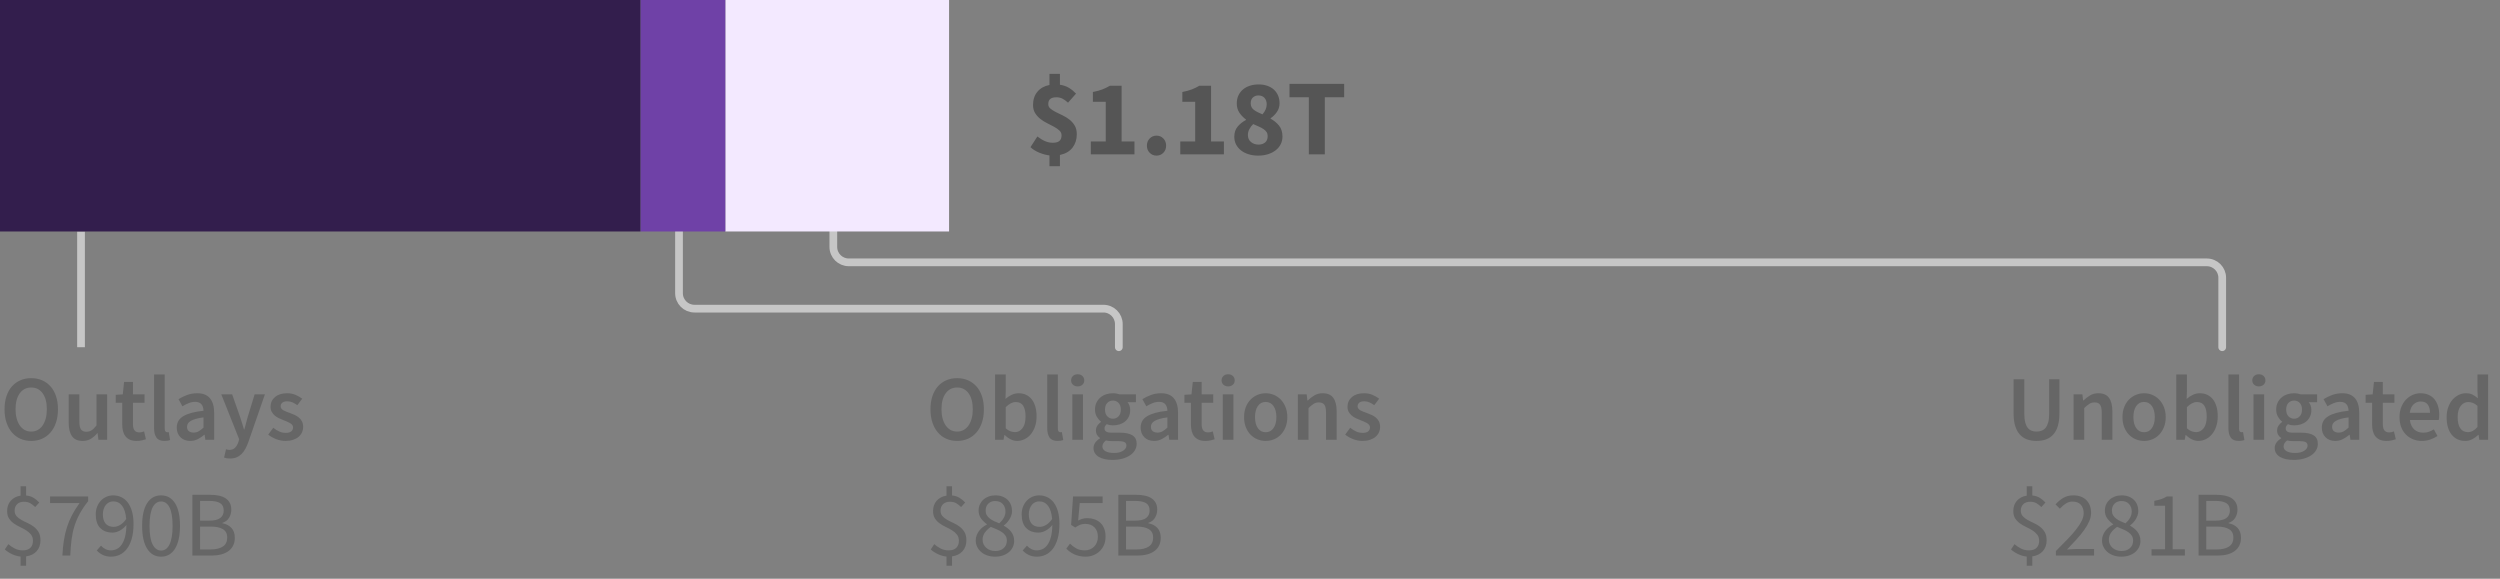 <?xml version="1.0" encoding="UTF-8"?>
<svg width="324px" height="75px" viewBox="0 0 324 75" version="1.1" xmlns="http://www.w3.org/2000/svg" xmlns:xlink="http://www.w3.org/1999/xlink">
    <rect x="0" y="0" width="324" height="75" fill="#808080" stroke="none"/>
    <title>05. phase 3 general</title>
    <g id="Viz-3-(v2)" stroke="none" stroke-width="1" fill="none" fill-rule="evenodd">
        <g id="Viz-3---SVG-Export-Mobile-Outline" transform="translate(-37, -1144)">
            <g id="Group-3" transform="translate(15, 128)">
                <g id="05.-phase-3-general" transform="translate(22, 1016)">
                    <path d="M4.044,57.144 C4.556,57.144 5.024,57.05 5.448,56.862 C5.872,56.674 6.238,56.402 6.546,56.046 C6.854,55.69 7.092,55.26 7.26,54.756 C7.428,54.252 7.512,53.68 7.512,53.04 C7.512,52.408 7.428,51.842 7.26,51.342 C7.092,50.842 6.854,50.42 6.546,50.076 C6.238,49.732 5.872,49.468 5.448,49.284 C5.024,49.1 4.556,49.008 4.044,49.008 C3.532,49.008 3.064,49.1 2.64,49.284 C2.216,49.468 1.852,49.732 1.548,50.076 C1.244,50.42 1.008,50.842 0.84,51.342 C0.672,51.842 0.588,52.408 0.588,53.04 C0.588,53.68 0.672,54.252 0.84,54.756 C1.008,55.26 1.244,55.69 1.548,56.046 C1.852,56.402 2.216,56.674 2.64,56.862 C3.064,57.05 3.532,57.144 4.044,57.144 Z M4.044,55.932 C3.732,55.932 3.452,55.864 3.204,55.728 C2.956,55.592 2.744,55.398 2.568,55.146 C2.392,54.894 2.256,54.59 2.16,54.234 C2.064,53.878 2.016,53.48 2.016,53.04 C2.016,52.16 2.198,51.47 2.562,50.97 C2.926,50.47 3.42,50.22 4.044,50.22 C4.668,50.22 5.162,50.47 5.526,50.97 C5.89,51.47 6.072,52.16 6.072,53.04 C6.072,53.48 6.024,53.878 5.928,54.234 C5.832,54.59 5.696,54.894 5.52,55.146 C5.344,55.398 5.132,55.592 4.884,55.728 C4.636,55.864 4.356,55.932 4.044,55.932 Z M10.716,57.144 C11.124,57.144 11.478,57.052 11.778,56.868 C12.078,56.684 12.356,56.44 12.612,56.136 L12.612,56.136 L12.648,56.136 L12.756,57 L13.884,57 L13.884,51.108 L12.504,51.108 L12.504,55.14 C12.28,55.428 12.07,55.636 11.874,55.764 C11.678,55.892 11.452,55.956 11.196,55.956 C10.876,55.956 10.644,55.856 10.5,55.656 C10.356,55.456 10.284,55.112 10.284,54.624 L10.284,54.624 L10.284,51.108 L8.904,51.108 L8.904,54.804 C8.904,55.556 9.048,56.134 9.336,56.538 C9.624,56.942 10.084,57.144 10.716,57.144 Z M17.712,57.144 C17.944,57.144 18.162,57.122 18.366,57.078 C18.57,57.034 18.752,56.984 18.912,56.928 L18.912,56.928 L18.672,55.908 C18.584,55.948 18.486,55.98 18.378,56.004 C18.27,56.028 18.164,56.04 18.06,56.04 C17.508,56.04 17.232,55.696 17.232,55.008 L17.232,55.008 L17.232,52.2 L18.732,52.2 L18.732,51.108 L17.232,51.108 L17.232,49.5 L16.08,49.5 L15.912,51.108 L15,51.168 L15,52.2 L15.84,52.2 L15.84,55.008 C15.84,55.328 15.874,55.618 15.942,55.878 C16.01,56.138 16.118,56.362 16.266,56.55 C16.414,56.738 16.606,56.884 16.842,56.988 C17.078,57.092 17.368,57.144 17.712,57.144 Z M21.312,57.144 C21.616,57.144 21.86,57.104 22.044,57.024 L22.044,57.024 L21.864,55.992 C21.808,56.008 21.766,56.016 21.738,56.016 L21.738,56.016 L21.648,56.016 C21.576,56.016 21.508,55.982 21.444,55.914 C21.38,55.846 21.348,55.728 21.348,55.56 L21.348,55.56 L21.348,48.528 L19.968,48.528 L19.968,55.488 C19.968,56 20.068,56.404 20.268,56.7 C20.468,56.996 20.816,57.144 21.312,57.144 Z M24.648,57.144 C25,57.144 25.326,57.068 25.626,56.916 C25.926,56.764 26.208,56.576 26.472,56.352 L26.472,56.352 L26.52,56.352 L26.616,57 L27.756,57 L27.756,53.508 C27.756,52.684 27.574,52.054 27.21,51.618 C26.846,51.182 26.296,50.964 25.56,50.964 C25.088,50.964 24.648,51.04 24.24,51.192 C23.832,51.344 23.464,51.524 23.136,51.732 L23.136,51.732 L23.64,52.656 C23.904,52.496 24.174,52.36 24.45,52.248 C24.726,52.136 25.008,52.08 25.296,52.08 C25.496,52.08 25.664,52.11 25.8,52.17 C25.936,52.23 26.046,52.314 26.13,52.422 C26.214,52.53 26.274,52.654 26.31,52.794 C26.346,52.934 26.368,53.08 26.376,53.232 C25.768,53.296 25.246,53.388 24.81,53.508 C24.374,53.628 24.014,53.776 23.73,53.952 C23.446,54.128 23.238,54.338 23.106,54.582 C22.974,54.826 22.908,55.104 22.908,55.416 C22.908,55.936 23.068,56.354 23.388,56.67 C23.708,56.986 24.128,57.144 24.648,57.144 Z M25.092,56.064 C24.844,56.064 24.64,56.004 24.48,55.884 C24.32,55.764 24.24,55.572 24.24,55.308 C24.24,55.164 24.276,55.028 24.348,54.9 C24.42,54.772 24.54,54.658 24.708,54.558 C24.876,54.458 25.096,54.368 25.368,54.288 C25.64,54.208 25.976,54.144 26.376,54.096 L26.376,54.096 L26.376,55.416 C26.152,55.624 25.942,55.784 25.746,55.896 C25.55,56.008 25.332,56.064 25.092,56.064 Z M29.808,59.424 C30.128,59.424 30.41,59.374 30.654,59.274 C30.898,59.174 31.114,59.03 31.302,58.842 C31.49,58.654 31.656,58.428 31.8,58.164 C31.944,57.9 32.076,57.6 32.196,57.264 L32.196,57.264 L34.332,51.108 L33,51.108 L32.112,54 C32.04,54.264 31.966,54.538 31.89,54.822 C31.814,55.106 31.74,55.384 31.668,55.656 L31.668,55.656 L31.62,55.656 C31.532,55.376 31.446,55.094 31.362,54.81 C31.278,54.526 31.192,54.256 31.104,54 L31.104,54 L30.084,51.108 L28.68,51.108 L30.996,56.928 L30.888,57.3 C30.792,57.596 30.65,57.838 30.462,58.026 C30.274,58.214 30.024,58.308 29.712,58.308 C29.64,58.308 29.566,58.298 29.49,58.278 C29.414,58.258 29.348,58.24 29.292,58.224 L29.292,58.224 L29.04,59.304 C29.152,59.344 29.268,59.374 29.388,59.394 C29.508,59.414 29.648,59.424 29.808,59.424 Z M36.996,57.144 C37.364,57.144 37.692,57.096 37.98,57 C38.268,56.904 38.508,56.774 38.7,56.61 C38.892,56.446 39.038,56.254 39.138,56.034 C39.238,55.814 39.288,55.576 39.288,55.32 C39.288,55.048 39.238,54.814 39.138,54.618 C39.038,54.422 38.906,54.256 38.742,54.12 C38.578,53.984 38.396,53.87 38.196,53.778 C37.996,53.686 37.796,53.604 37.596,53.532 C37.436,53.476 37.282,53.42 37.134,53.364 C36.986,53.308 36.856,53.248 36.744,53.184 C36.632,53.12 36.542,53.046 36.474,52.962 C36.406,52.878 36.372,52.776 36.372,52.656 C36.372,52.472 36.442,52.318 36.582,52.194 C36.722,52.07 36.94,52.008 37.236,52.008 C37.468,52.008 37.69,52.054 37.902,52.146 C38.114,52.238 38.324,52.36 38.532,52.512 L38.532,52.512 L39.168,51.672 C38.928,51.488 38.644,51.324 38.316,51.18 C37.988,51.036 37.62,50.964 37.212,50.964 C36.548,50.964 36.024,51.128 35.64,51.456 C35.256,51.784 35.064,52.208 35.064,52.728 C35.064,52.976 35.114,53.19 35.214,53.37 C35.314,53.55 35.442,53.708 35.598,53.844 C35.754,53.98 35.932,54.096 36.132,54.192 C36.332,54.288 36.528,54.372 36.72,54.444 C36.872,54.508 37.024,54.57 37.176,54.63 C37.328,54.69 37.464,54.756 37.584,54.828 C37.704,54.9 37.8,54.982 37.872,55.074 C37.944,55.166 37.98,55.272 37.98,55.392 C37.98,55.6 37.904,55.77 37.752,55.902 C37.6,56.034 37.364,56.1 37.044,56.1 C36.74,56.1 36.458,56.042 36.198,55.926 C35.938,55.81 35.676,55.648 35.412,55.44 L35.412,55.44 L34.764,56.328 C35.052,56.56 35.394,56.754 35.79,56.91 C36.186,57.066 36.588,57.144 36.996,57.144 Z M3.384,73.32 L3.384,72.108 C3.96,72.028 4.414,71.804 4.746,71.436 C5.078,71.068 5.244,70.596 5.244,70.02 C5.244,69.588 5.162,69.234 4.998,68.958 C4.834,68.682 4.628,68.45 4.38,68.262 C4.132,68.074 3.862,67.914 3.57,67.782 C3.278,67.65 3.008,67.514 2.76,67.374 C2.512,67.234 2.306,67.072 2.142,66.888 C1.978,66.704 1.896,66.468 1.896,66.18 C1.896,65.828 2.004,65.548 2.22,65.34 C2.436,65.132 2.728,65.028 3.096,65.028 C3.424,65.028 3.694,65.088 3.906,65.208 C4.118,65.328 4.336,65.496 4.56,65.712 L4.56,65.712 L5.088,65.124 C4.872,64.892 4.63,64.692 4.362,64.524 C4.094,64.356 3.768,64.252 3.384,64.212 L3.384,64.212 L3.384,63.024 L2.664,63.024 L2.664,64.236 C2.136,64.316 1.714,64.534 1.398,64.89 C1.082,65.246 0.924,65.692 0.924,66.228 C0.924,66.62 1.006,66.942 1.17,67.194 C1.334,67.446 1.54,67.66 1.788,67.836 C2.036,68.012 2.306,68.168 2.598,68.304 C2.89,68.44 3.16,68.586 3.408,68.742 C3.656,68.898 3.862,69.082 4.026,69.294 C4.19,69.506 4.272,69.772 4.272,70.092 C4.272,70.468 4.162,70.768 3.942,70.992 C3.722,71.216 3.388,71.328 2.94,71.328 C2.572,71.328 2.234,71.25 1.926,71.094 C1.618,70.938 1.336,70.748 1.08,70.524 L1.08,70.524 L0.624,71.208 C0.88,71.44 1.188,71.642 1.548,71.814 C1.908,71.986 2.28,72.092 2.664,72.132 L2.664,72.132 L2.664,73.32 L3.384,73.32 Z M9.108,72 C9.14,71.256 9.194,70.578 9.27,69.966 C9.346,69.354 9.468,68.774 9.636,68.226 C9.804,67.678 10.03,67.14 10.314,66.612 C10.598,66.084 10.968,65.532 11.424,64.956 L11.424,64.956 L11.424,64.344 L6.492,64.344 L6.492,65.196 L10.308,65.196 C9.932,65.724 9.61,66.24 9.342,66.744 C9.074,67.248 8.854,67.77 8.682,68.31 C8.51,68.85 8.376,69.42 8.28,70.02 C8.184,70.62 8.12,71.28 8.088,72 L8.088,72 L9.108,72 Z M14.388,72.144 C14.772,72.144 15.138,72.066 15.486,71.91 C15.834,71.754 16.144,71.506 16.416,71.166 C16.688,70.826 16.904,70.386 17.064,69.846 C17.224,69.306 17.304,68.652 17.304,67.884 C17.304,67.268 17.238,66.73 17.106,66.27 C16.974,65.81 16.79,65.426 16.554,65.118 C16.318,64.81 16.038,64.58 15.714,64.428 C15.39,64.276 15.04,64.2 14.664,64.2 C14.36,64.2 14.07,64.26 13.794,64.38 C13.518,64.5 13.278,64.668 13.074,64.884 C12.87,65.1 12.708,65.358 12.588,65.658 C12.468,65.958 12.408,66.292 12.408,66.66 C12.408,67.452 12.604,68.044 12.996,68.436 C13.388,68.828 13.916,69.024 14.58,69.024 C14.9,69.024 15.22,68.936 15.54,68.76 C15.86,68.584 16.14,68.344 16.38,68.04 C16.372,68.656 16.312,69.172 16.2,69.588 C16.088,70.004 15.94,70.342 15.756,70.602 C15.572,70.862 15.36,71.048 15.12,71.16 C14.88,71.272 14.624,71.328 14.352,71.328 C14.112,71.328 13.882,71.272 13.662,71.16 C13.442,71.048 13.252,70.9 13.092,70.716 L13.092,70.716 L12.54,71.34 C12.748,71.572 13.006,71.764 13.314,71.916 C13.622,72.068 13.98,72.144 14.388,72.144 Z M14.748,68.28 C14.268,68.28 13.912,68.136 13.68,67.848 C13.448,67.56 13.332,67.164 13.332,66.66 C13.332,66.412 13.366,66.184 13.434,65.976 C13.502,65.768 13.596,65.59 13.716,65.442 C13.836,65.294 13.978,65.18 14.142,65.1 C14.306,65.02 14.48,64.98 14.664,64.98 C15.152,64.98 15.54,65.172 15.828,65.556 C16.116,65.94 16.292,66.508 16.356,67.26 C16.108,67.62 15.842,67.88 15.558,68.04 C15.274,68.2 15.004,68.28 14.748,68.28 Z M20.88,72.144 C21.648,72.144 22.248,71.8 22.68,71.112 C23.112,70.424 23.328,69.436 23.328,68.148 C23.328,66.86 23.112,65.88 22.68,65.208 C22.248,64.536 21.648,64.2 20.88,64.2 C20.104,64.2 19.5,64.536 19.068,65.208 C18.636,65.88 18.42,66.86 18.42,68.148 C18.42,69.436 18.636,70.424 19.068,71.112 C19.5,71.8 20.104,72.144 20.88,72.144 Z M20.88,71.352 C20.432,71.352 20.07,71.098 19.794,70.59 C19.518,70.082 19.38,69.268 19.38,68.148 C19.38,67.588 19.416,67.108 19.488,66.708 C19.56,66.308 19.662,65.982 19.794,65.73 C19.926,65.478 20.084,65.292 20.268,65.172 C20.452,65.052 20.656,64.992 20.88,64.992 C21.104,64.992 21.306,65.052 21.486,65.172 C21.666,65.292 21.822,65.478 21.954,65.73 C22.086,65.982 22.188,66.308 22.26,66.708 C22.332,67.108 22.368,67.588 22.368,68.148 C22.368,68.708 22.332,69.19 22.26,69.594 C22.188,69.998 22.086,70.33 21.954,70.59 C21.822,70.85 21.666,71.042 21.486,71.166 C21.306,71.29 21.104,71.352 20.88,71.352 Z M27.444,72 C27.884,72 28.288,71.952 28.656,71.856 C29.024,71.76 29.34,71.616 29.604,71.424 C29.868,71.232 30.072,70.992 30.216,70.704 C30.36,70.416 30.432,70.08 30.432,69.696 C30.432,69.152 30.284,68.724 29.988,68.412 C29.692,68.1 29.304,67.9 28.824,67.812 L28.824,67.812 L28.824,67.764 C29.2,67.644 29.486,67.426 29.682,67.11 C29.878,66.794 29.976,66.44 29.976,66.048 C29.976,65.704 29.91,65.41 29.778,65.166 C29.646,64.922 29.462,64.724 29.226,64.572 C28.99,64.42 28.706,64.308 28.374,64.236 C28.042,64.164 27.676,64.128 27.276,64.128 L27.276,64.128 L24.936,64.128 L24.936,72 L27.444,72 Z M27.096,67.476 L25.932,67.476 L25.932,64.92 L27.144,64.92 C27.76,64.92 28.222,65.016 28.53,65.208 C28.838,65.4 28.992,65.724 28.992,66.18 C28.992,66.58 28.844,66.896 28.548,67.128 C28.252,67.36 27.768,67.476 27.096,67.476 L27.096,67.476 Z M27.3,71.208 L25.932,71.208 L25.932,68.244 L27.3,68.244 C27.996,68.244 28.528,68.358 28.896,68.586 C29.264,68.814 29.448,69.172 29.448,69.66 C29.448,70.188 29.26,70.578 28.884,70.83 C28.508,71.082 27.98,71.208 27.3,71.208 L27.3,71.208 Z" id="Outlays$790B" fill="#666666" fill-rule="nonzero"></path>
                    <path d="M124.044,57.144 C124.556,57.144 125.024,57.05 125.448,56.862 C125.872,56.674 126.238,56.402 126.546,56.046 C126.854,55.69 127.092,55.26 127.26,54.756 C127.428,54.252 127.512,53.68 127.512,53.04 C127.512,52.408 127.428,51.842 127.26,51.342 C127.092,50.842 126.854,50.42 126.546,50.076 C126.238,49.732 125.872,49.468 125.448,49.284 C125.024,49.1 124.556,49.008 124.044,49.008 C123.532,49.008 123.064,49.1 122.64,49.284 C122.216,49.468 121.852,49.732 121.548,50.076 C121.244,50.42 121.008,50.842 120.84,51.342 C120.672,51.842 120.588,52.408 120.588,53.04 C120.588,53.68 120.672,54.252 120.84,54.756 C121.008,55.26 121.244,55.69 121.548,56.046 C121.852,56.402 122.216,56.674 122.64,56.862 C123.064,57.05 123.532,57.144 124.044,57.144 Z M124.044,55.932 C123.732,55.932 123.452,55.864 123.204,55.728 C122.956,55.592 122.744,55.398 122.568,55.146 C122.392,54.894 122.256,54.59 122.16,54.234 C122.064,53.878 122.016,53.48 122.016,53.04 C122.016,52.16 122.198,51.47 122.562,50.97 C122.926,50.47 123.42,50.22 124.044,50.22 C124.668,50.22 125.162,50.47 125.526,50.97 C125.89,51.47 126.072,52.16 126.072,53.04 C126.072,53.48 126.024,53.878 125.928,54.234 C125.832,54.59 125.696,54.894 125.52,55.146 C125.344,55.398 125.132,55.592 124.884,55.728 C124.636,55.864 124.356,55.932 124.044,55.932 Z M131.82,57.144 C132.148,57.144 132.464,57.072 132.768,56.928 C133.072,56.784 133.34,56.576 133.572,56.304 C133.804,56.032 133.99,55.698 134.13,55.302 C134.27,54.906 134.34,54.456 134.34,53.952 C134.34,53.496 134.288,53.084 134.184,52.716 C134.08,52.348 133.928,52.034 133.728,51.774 C133.528,51.514 133.284,51.314 132.996,51.174 C132.708,51.034 132.38,50.964 132.012,50.964 C131.708,50.964 131.41,51.032 131.118,51.168 C130.826,51.304 130.556,51.48 130.308,51.696 L130.308,51.696 L130.344,50.712 L130.344,48.528 L128.964,48.528 L128.964,57 L130.056,57 L130.176,56.376 L130.212,56.376 C130.46,56.624 130.722,56.814 130.998,56.946 C131.274,57.078 131.548,57.144 131.82,57.144 Z M131.532,56.004 C131.356,56.004 131.166,55.968 130.962,55.896 C130.758,55.824 130.552,55.696 130.344,55.512 L130.344,55.512 L130.344,52.764 C130.792,52.324 131.224,52.104 131.64,52.104 C132.088,52.104 132.412,52.268 132.612,52.596 C132.812,52.924 132.912,53.384 132.912,53.976 C132.912,54.648 132.78,55.154 132.516,55.494 C132.252,55.834 131.924,56.004 131.532,56.004 Z M137.064,57.144 C137.368,57.144 137.612,57.104 137.796,57.024 L137.796,57.024 L137.616,55.992 C137.56,56.008 137.518,56.016 137.49,56.016 L137.49,56.016 L137.4,56.016 C137.328,56.016 137.26,55.982 137.196,55.914 C137.132,55.846 137.1,55.728 137.1,55.56 L137.1,55.56 L137.1,48.528 L135.72,48.528 L135.72,55.488 C135.72,56 135.82,56.404 136.02,56.7 C136.22,56.996 136.568,57.144 137.064,57.144 Z M139.668,50.076 C139.916,50.076 140.12,50.004 140.28,49.86 C140.44,49.716 140.52,49.528 140.52,49.296 C140.52,49.064 140.44,48.874 140.28,48.726 C140.12,48.578 139.916,48.504 139.668,48.504 C139.42,48.504 139.216,48.578 139.056,48.726 C138.896,48.874 138.816,49.064 138.816,49.296 C138.816,49.528 138.896,49.716 139.056,49.86 C139.216,50.004 139.42,50.076 139.668,50.076 Z M140.352,57 L140.352,51.108 L138.972,51.108 L138.972,57 L140.352,57 Z M144.168,59.604 C144.648,59.604 145.082,59.55 145.47,59.442 C145.858,59.334 146.188,59.188 146.46,59.004 C146.732,58.82 146.942,58.6 147.09,58.344 C147.238,58.088 147.312,57.816 147.312,57.528 C147.312,57.016 147.13,56.646 146.766,56.418 C146.402,56.19 145.864,56.076 145.152,56.076 L145.152,56.076 L144.108,56.076 C143.748,56.076 143.498,56.028 143.358,55.932 C143.218,55.836 143.148,55.704 143.148,55.536 C143.148,55.4 143.174,55.292 143.226,55.212 C143.278,55.132 143.348,55.052 143.436,54.972 C143.572,55.028 143.708,55.068 143.844,55.092 C143.98,55.116 144.112,55.128 144.24,55.128 C144.552,55.128 144.844,55.084 145.116,54.996 C145.388,54.908 145.624,54.78 145.824,54.612 C146.024,54.444 146.182,54.236 146.298,53.988 C146.414,53.74 146.472,53.452 146.472,53.124 C146.472,52.916 146.44,52.726 146.376,52.554 C146.312,52.382 146.232,52.24 146.136,52.128 L146.136,52.128 L147.216,52.128 L147.216,51.108 L145.104,51.108 C144.984,51.068 144.85,51.034 144.702,51.006 C144.554,50.978 144.4,50.964 144.24,50.964 C143.928,50.964 143.632,51.01 143.352,51.102 C143.072,51.194 142.826,51.33 142.614,51.51 C142.402,51.69 142.232,51.912 142.104,52.176 C141.976,52.44 141.912,52.74 141.912,53.076 C141.912,53.428 141.99,53.738 142.146,54.006 C142.302,54.274 142.48,54.484 142.68,54.636 L142.68,54.636 L142.68,54.684 C142.512,54.804 142.362,54.958 142.23,55.146 C142.098,55.334 142.032,55.544 142.032,55.776 C142.032,56.016 142.082,56.216 142.182,56.376 C142.282,56.536 142.408,56.664 142.56,56.76 L142.56,56.76 L142.56,56.808 C142.288,56.976 142.08,57.166 141.936,57.378 C141.792,57.59 141.72,57.82 141.72,58.068 C141.72,58.324 141.782,58.548 141.906,58.74 C142.03,58.932 142.2,59.092 142.416,59.22 C142.632,59.348 142.89,59.444 143.19,59.508 C143.49,59.572 143.816,59.604 144.168,59.604 Z M144.24,54.264 C143.952,54.264 143.708,54.162 143.508,53.958 C143.308,53.754 143.208,53.46 143.208,53.076 C143.208,52.7 143.308,52.412 143.508,52.212 C143.708,52.012 143.952,51.912 144.24,51.912 C144.528,51.912 144.77,52.014 144.966,52.218 C145.162,52.422 145.26,52.708 145.26,53.076 C145.26,53.46 145.16,53.754 144.96,53.958 C144.76,54.162 144.52,54.264 144.24,54.264 Z M144.384,58.704 C143.912,58.704 143.542,58.63 143.274,58.482 C143.006,58.334 142.872,58.128 142.872,57.864 C142.872,57.576 143.024,57.316 143.328,57.084 C143.544,57.14 143.812,57.168 144.132,57.168 L144.132,57.168 L144.936,57.168 C145.272,57.168 145.53,57.208 145.71,57.288 C145.89,57.368 145.98,57.524 145.98,57.756 C145.98,58.012 145.834,58.234 145.542,58.422 C145.25,58.61 144.864,58.704 144.384,58.704 Z M149.568,57.144 C149.92,57.144 150.246,57.068 150.546,56.916 C150.846,56.764 151.128,56.576 151.392,56.352 L151.392,56.352 L151.44,56.352 L151.536,57 L152.676,57 L152.676,53.508 C152.676,52.684 152.494,52.054 152.13,51.618 C151.766,51.182 151.216,50.964 150.48,50.964 C150.008,50.964 149.568,51.04 149.16,51.192 C148.752,51.344 148.384,51.524 148.056,51.732 L148.056,51.732 L148.56,52.656 C148.824,52.496 149.094,52.36 149.37,52.248 C149.646,52.136 149.928,52.08 150.216,52.08 C150.416,52.08 150.584,52.11 150.72,52.17 C150.856,52.23 150.966,52.314 151.05,52.422 C151.134,52.53 151.194,52.654 151.23,52.794 C151.266,52.934 151.288,53.08 151.296,53.232 C150.688,53.296 150.166,53.388 149.73,53.508 C149.294,53.628 148.934,53.776 148.65,53.952 C148.366,54.128 148.158,54.338 148.026,54.582 C147.894,54.826 147.828,55.104 147.828,55.416 C147.828,55.936 147.988,56.354 148.308,56.67 C148.628,56.986 149.048,57.144 149.568,57.144 Z M150.012,56.064 C149.764,56.064 149.56,56.004 149.4,55.884 C149.24,55.764 149.16,55.572 149.16,55.308 C149.16,55.164 149.196,55.028 149.268,54.9 C149.34,54.772 149.46,54.658 149.628,54.558 C149.796,54.458 150.016,54.368 150.288,54.288 C150.56,54.208 150.896,54.144 151.296,54.096 L151.296,54.096 L151.296,55.416 C151.072,55.624 150.862,55.784 150.666,55.896 C150.47,56.008 150.252,56.064 150.012,56.064 Z M156.216,57.144 C156.448,57.144 156.666,57.122 156.87,57.078 C157.074,57.034 157.256,56.984 157.416,56.928 L157.416,56.928 L157.176,55.908 C157.088,55.948 156.99,55.98 156.882,56.004 C156.774,56.028 156.668,56.04 156.564,56.04 C156.012,56.04 155.736,55.696 155.736,55.008 L155.736,55.008 L155.736,52.2 L157.236,52.2 L157.236,51.108 L155.736,51.108 L155.736,49.5 L154.584,49.5 L154.416,51.108 L153.504,51.168 L153.504,52.2 L154.344,52.2 L154.344,55.008 C154.344,55.328 154.378,55.618 154.446,55.878 C154.514,56.138 154.622,56.362 154.77,56.55 C154.918,56.738 155.11,56.884 155.346,56.988 C155.582,57.092 155.872,57.144 156.216,57.144 Z M159.168,50.076 C159.416,50.076 159.62,50.004 159.78,49.86 C159.94,49.716 160.02,49.528 160.02,49.296 C160.02,49.064 159.94,48.874 159.78,48.726 C159.62,48.578 159.416,48.504 159.168,48.504 C158.92,48.504 158.716,48.578 158.556,48.726 C158.396,48.874 158.316,49.064 158.316,49.296 C158.316,49.528 158.396,49.716 158.556,49.86 C158.716,50.004 158.92,50.076 159.168,50.076 Z M159.852,57 L159.852,51.108 L158.472,51.108 L158.472,57 L159.852,57 Z M164.028,57.144 C164.396,57.144 164.75,57.076 165.09,56.94 C165.43,56.804 165.728,56.604 165.984,56.34 C166.24,56.076 166.446,55.752 166.602,55.368 C166.758,54.984 166.836,54.548 166.836,54.06 C166.836,53.572 166.758,53.136 166.602,52.752 C166.446,52.368 166.24,52.044 165.984,51.78 C165.728,51.516 165.43,51.314 165.09,51.174 C164.75,51.034 164.396,50.964 164.028,50.964 C163.66,50.964 163.308,51.034 162.972,51.174 C162.636,51.314 162.338,51.516 162.078,51.78 C161.818,52.044 161.612,52.368 161.46,52.752 C161.308,53.136 161.232,53.572 161.232,54.06 C161.232,54.548 161.308,54.984 161.46,55.368 C161.612,55.752 161.818,56.076 162.078,56.34 C162.338,56.604 162.636,56.804 162.972,56.94 C163.308,57.076 163.66,57.144 164.028,57.144 Z M164.028,56.016 C163.596,56.016 163.258,55.838 163.014,55.482 C162.77,55.126 162.648,54.652 162.648,54.06 C162.648,53.46 162.77,52.982 163.014,52.626 C163.258,52.27 163.596,52.092 164.028,52.092 C164.46,52.092 164.8,52.27 165.048,52.626 C165.296,52.982 165.42,53.46 165.42,54.06 C165.42,54.652 165.296,55.126 165.048,55.482 C164.8,55.838 164.46,56.016 164.028,56.016 Z M169.584,57 L169.584,52.884 C169.832,52.644 170.054,52.462 170.25,52.338 C170.446,52.214 170.672,52.152 170.928,52.152 C171.256,52.152 171.492,52.252 171.636,52.452 C171.78,52.652 171.852,52.996 171.852,53.484 L171.852,53.484 L171.852,57 L173.232,57 L173.232,53.304 C173.232,52.552 173.088,51.974 172.8,51.57 C172.512,51.166 172.052,50.964 171.42,50.964 C171.012,50.964 170.654,51.056 170.346,51.24 C170.038,51.424 169.752,51.644 169.488,51.9 L169.488,51.9 L169.44,51.9 L169.344,51.108 L168.204,51.108 L168.204,57 L169.584,57 Z M176.568,57.144 C176.936,57.144 177.264,57.096 177.552,57 C177.84,56.904 178.08,56.774 178.272,56.61 C178.464,56.446 178.61,56.254 178.71,56.034 C178.81,55.814 178.86,55.576 178.86,55.32 C178.86,55.048 178.81,54.814 178.71,54.618 C178.61,54.422 178.478,54.256 178.314,54.12 C178.15,53.984 177.968,53.87 177.768,53.778 C177.568,53.686 177.368,53.604 177.168,53.532 C177.008,53.476 176.854,53.42 176.706,53.364 C176.558,53.308 176.428,53.248 176.316,53.184 C176.204,53.12 176.114,53.046 176.046,52.962 C175.978,52.878 175.944,52.776 175.944,52.656 C175.944,52.472 176.014,52.318 176.154,52.194 C176.294,52.07 176.512,52.008 176.808,52.008 C177.04,52.008 177.262,52.054 177.474,52.146 C177.686,52.238 177.896,52.36 178.104,52.512 L178.104,52.512 L178.74,51.672 C178.5,51.488 178.216,51.324 177.888,51.18 C177.56,51.036 177.192,50.964 176.784,50.964 C176.12,50.964 175.596,51.128 175.212,51.456 C174.828,51.784 174.636,52.208 174.636,52.728 C174.636,52.976 174.686,53.19 174.786,53.37 C174.886,53.55 175.014,53.708 175.17,53.844 C175.326,53.98 175.504,54.096 175.704,54.192 C175.904,54.288 176.1,54.372 176.292,54.444 C176.444,54.508 176.596,54.57 176.748,54.63 C176.9,54.69 177.036,54.756 177.156,54.828 C177.276,54.9 177.372,54.982 177.444,55.074 C177.516,55.166 177.552,55.272 177.552,55.392 C177.552,55.6 177.476,55.77 177.324,55.902 C177.172,56.034 176.936,56.1 176.616,56.1 C176.312,56.1 176.03,56.042 175.77,55.926 C175.51,55.81 175.248,55.648 174.984,55.44 L174.984,55.44 L174.336,56.328 C174.624,56.56 174.966,56.754 175.362,56.91 C175.758,57.066 176.16,57.144 176.568,57.144 Z M123.384,73.32 L123.384,72.108 C123.96,72.028 124.414,71.804 124.746,71.436 C125.078,71.068 125.244,70.596 125.244,70.02 C125.244,69.588 125.162,69.234 124.998,68.958 C124.834,68.682 124.628,68.45 124.38,68.262 C124.132,68.074 123.862,67.914 123.57,67.782 C123.278,67.65 123.008,67.514 122.76,67.374 C122.512,67.234 122.306,67.072 122.142,66.888 C121.978,66.704 121.896,66.468 121.896,66.18 C121.896,65.828 122.004,65.548 122.22,65.34 C122.436,65.132 122.728,65.028 123.096,65.028 C123.424,65.028 123.694,65.088 123.906,65.208 C124.118,65.328 124.336,65.496 124.56,65.712 L124.56,65.712 L125.088,65.124 C124.872,64.892 124.63,64.692 124.362,64.524 C124.094,64.356 123.768,64.252 123.384,64.212 L123.384,64.212 L123.384,63.024 L122.664,63.024 L122.664,64.236 C122.136,64.316 121.714,64.534 121.398,64.89 C121.082,65.246 120.924,65.692 120.924,66.228 C120.924,66.62 121.006,66.942 121.17,67.194 C121.334,67.446 121.54,67.66 121.788,67.836 C122.036,68.012 122.306,68.168 122.598,68.304 C122.89,68.44 123.16,68.586 123.408,68.742 C123.656,68.898 123.862,69.082 124.026,69.294 C124.19,69.506 124.272,69.772 124.272,70.092 C124.272,70.468 124.162,70.768 123.942,70.992 C123.722,71.216 123.388,71.328 122.94,71.328 C122.572,71.328 122.234,71.25 121.926,71.094 C121.618,70.938 121.336,70.748 121.08,70.524 L121.08,70.524 L120.624,71.208 C120.88,71.44 121.188,71.642 121.548,71.814 C121.908,71.986 122.28,72.092 122.664,72.132 L122.664,72.132 L122.664,73.32 L123.384,73.32 Z M128.964,72.144 C129.332,72.144 129.668,72.092 129.972,71.988 C130.276,71.884 130.536,71.74 130.752,71.556 C130.968,71.372 131.136,71.156 131.256,70.908 C131.376,70.66 131.436,70.392 131.436,70.104 C131.436,69.848 131.398,69.62 131.322,69.42 C131.246,69.22 131.146,69.042 131.022,68.886 C130.898,68.73 130.756,68.59 130.596,68.466 C130.436,68.342 130.272,68.232 130.104,68.136 L130.104,68.136 L130.104,68.088 C130.224,68 130.346,67.892 130.47,67.764 C130.594,67.636 130.706,67.492 130.806,67.332 C130.906,67.172 130.99,67 131.058,66.816 C131.126,66.632 131.16,66.44 131.16,66.24 C131.16,65.944 131.11,65.67 131.01,65.418 C130.91,65.166 130.766,64.95 130.578,64.77 C130.39,64.59 130.164,64.45 129.9,64.35 C129.636,64.25 129.336,64.2 129,64.2 C128.688,64.2 128.4,64.248 128.136,64.344 C127.872,64.44 127.644,64.574 127.452,64.746 C127.26,64.918 127.108,65.124 126.996,65.364 C126.884,65.604 126.828,65.872 126.828,66.168 C126.828,66.576 126.936,66.922 127.152,67.206 C127.368,67.49 127.616,67.732 127.896,67.932 L127.896,67.932 L127.896,67.98 C127.712,68.076 127.534,68.19 127.362,68.322 C127.19,68.454 127.038,68.606 126.906,68.778 C126.774,68.95 126.666,69.142 126.582,69.354 C126.498,69.566 126.456,69.796 126.456,70.044 C126.456,70.348 126.52,70.628 126.648,70.884 C126.776,71.14 126.95,71.362 127.17,71.55 C127.39,71.738 127.654,71.884 127.962,71.988 C128.27,72.092 128.604,72.144 128.964,72.144 Z M129.504,67.824 C129.272,67.736 129.05,67.642 128.838,67.542 C128.626,67.442 128.438,67.328 128.274,67.2 C128.11,67.072 127.98,66.926 127.884,66.762 C127.788,66.598 127.74,66.4 127.74,66.168 C127.74,65.792 127.856,65.492 128.088,65.268 C128.32,65.044 128.616,64.932 128.976,64.932 C129.4,64.932 129.728,65.062 129.96,65.322 C130.192,65.582 130.308,65.904 130.308,66.288 C130.308,66.568 130.238,66.836 130.098,67.092 C129.958,67.348 129.76,67.592 129.504,67.824 Z M128.988,71.412 C128.756,71.412 128.54,71.376 128.34,71.304 C128.14,71.232 127.966,71.13 127.818,70.998 C127.67,70.866 127.554,70.712 127.47,70.536 C127.386,70.36 127.344,70.164 127.344,69.948 C127.344,69.596 127.446,69.282 127.65,69.006 C127.854,68.73 128.108,68.488 128.412,68.28 C128.684,68.392 128.946,68.502 129.198,68.61 C129.45,68.718 129.672,68.838 129.864,68.97 C130.056,69.102 130.208,69.256 130.32,69.432 C130.432,69.608 130.488,69.82 130.488,70.068 C130.488,70.468 130.35,70.792 130.074,71.04 C129.798,71.288 129.436,71.412 128.988,71.412 Z M134.388,72.144 C134.772,72.144 135.138,72.066 135.486,71.91 C135.834,71.754 136.144,71.506 136.416,71.166 C136.688,70.826 136.904,70.386 137.064,69.846 C137.224,69.306 137.304,68.652 137.304,67.884 C137.304,67.268 137.238,66.73 137.106,66.27 C136.974,65.81 136.79,65.426 136.554,65.118 C136.318,64.81 136.038,64.58 135.714,64.428 C135.39,64.276 135.04,64.2 134.664,64.2 C134.36,64.2 134.07,64.26 133.794,64.38 C133.518,64.5 133.278,64.668 133.074,64.884 C132.87,65.1 132.708,65.358 132.588,65.658 C132.468,65.958 132.408,66.292 132.408,66.66 C132.408,67.452 132.604,68.044 132.996,68.436 C133.388,68.828 133.916,69.024 134.58,69.024 C134.9,69.024 135.22,68.936 135.54,68.76 C135.86,68.584 136.14,68.344 136.38,68.04 C136.372,68.656 136.312,69.172 136.2,69.588 C136.088,70.004 135.94,70.342 135.756,70.602 C135.572,70.862 135.36,71.048 135.12,71.16 C134.88,71.272 134.624,71.328 134.352,71.328 C134.112,71.328 133.882,71.272 133.662,71.16 C133.442,71.048 133.252,70.9 133.092,70.716 L133.092,70.716 L132.54,71.34 C132.748,71.572 133.006,71.764 133.314,71.916 C133.622,72.068 133.98,72.144 134.388,72.144 Z M134.748,68.28 C134.268,68.28 133.912,68.136 133.68,67.848 C133.448,67.56 133.332,67.164 133.332,66.66 C133.332,66.412 133.366,66.184 133.434,65.976 C133.502,65.768 133.596,65.59 133.716,65.442 C133.836,65.294 133.978,65.18 134.142,65.1 C134.306,65.02 134.48,64.98 134.664,64.98 C135.152,64.98 135.54,65.172 135.828,65.556 C136.116,65.94 136.292,66.508 136.356,67.26 C136.108,67.62 135.842,67.88 135.558,68.04 C135.274,68.2 135.004,68.28 134.748,68.28 Z M140.7,72.144 C141.036,72.144 141.358,72.086 141.666,71.97 C141.974,71.854 142.248,71.686 142.488,71.466 C142.728,71.246 142.92,70.976 143.064,70.656 C143.208,70.336 143.28,69.968 143.28,69.552 C143.28,69.136 143.218,68.778 143.094,68.478 C142.97,68.178 142.8,67.93 142.584,67.734 C142.368,67.538 142.116,67.392 141.828,67.296 C141.54,67.2 141.232,67.152 140.904,67.152 C140.672,67.152 140.464,67.18 140.28,67.236 C140.096,67.292 139.912,67.368 139.728,67.464 L139.728,67.464 L139.932,65.196 L142.896,65.196 L142.896,64.344 L139.068,64.344 L138.816,68.028 L139.344,68.364 C139.576,68.212 139.786,68.096 139.974,68.016 C140.162,67.936 140.388,67.896 140.652,67.896 C141.148,67.896 141.544,68.044 141.84,68.34 C142.136,68.636 142.284,69.048 142.284,69.576 C142.284,69.84 142.24,70.08 142.152,70.296 C142.064,70.512 141.944,70.696 141.792,70.848 C141.64,71 141.462,71.118 141.258,71.202 C141.054,71.286 140.836,71.328 140.604,71.328 C140.156,71.328 139.778,71.24 139.47,71.064 C139.162,70.888 138.896,70.684 138.672,70.452 L138.672,70.452 L138.192,71.1 C138.32,71.236 138.466,71.366 138.63,71.49 C138.794,71.614 138.978,71.724 139.182,71.82 C139.386,71.916 139.614,71.994 139.866,72.054 C140.118,72.114 140.396,72.144 140.7,72.144 Z M147.444,72 C147.884,72 148.288,71.952 148.656,71.856 C149.024,71.76 149.34,71.616 149.604,71.424 C149.868,71.232 150.072,70.992 150.216,70.704 C150.36,70.416 150.432,70.08 150.432,69.696 C150.432,69.152 150.284,68.724 149.988,68.412 C149.692,68.1 149.304,67.9 148.824,67.812 L148.824,67.812 L148.824,67.764 C149.2,67.644 149.486,67.426 149.682,67.11 C149.878,66.794 149.976,66.44 149.976,66.048 C149.976,65.704 149.91,65.41 149.778,65.166 C149.646,64.922 149.462,64.724 149.226,64.572 C148.99,64.42 148.706,64.308 148.374,64.236 C148.042,64.164 147.676,64.128 147.276,64.128 L147.276,64.128 L144.936,64.128 L144.936,72 L147.444,72 Z M147.096,67.476 L145.932,67.476 L145.932,64.92 L147.144,64.92 C147.76,64.92 148.222,65.016 148.53,65.208 C148.838,65.4 148.992,65.724 148.992,66.18 C148.992,66.58 148.844,66.896 148.548,67.128 C148.252,67.36 147.768,67.476 147.096,67.476 L147.096,67.476 Z M147.3,71.208 L145.932,71.208 L145.932,68.244 L147.3,68.244 C147.996,68.244 148.528,68.358 148.896,68.586 C149.264,68.814 149.448,69.172 149.448,69.66 C149.448,70.188 149.26,70.578 148.884,70.83 C148.508,71.082 147.98,71.208 147.3,71.208 L147.3,71.208 Z" id="Obligations$895B" fill="#666666" fill-rule="nonzero"></path>
                    <path d="M263.936,57.144 C264.392,57.144 264.802,57.078 265.166,56.946 C265.53,56.814 265.842,56.604 266.102,56.316 C266.362,56.028 266.56,55.658 266.696,55.206 C266.832,54.754 266.9,54.204 266.9,53.556 L266.9,53.556 L266.9,49.152 L265.568,49.152 L265.568,53.664 C265.568,54.088 265.528,54.446 265.448,54.738 C265.368,55.03 265.256,55.264 265.112,55.44 C264.968,55.616 264.796,55.742 264.596,55.818 C264.396,55.894 264.176,55.932 263.936,55.932 C263.696,55.932 263.48,55.894 263.288,55.818 C263.096,55.742 262.93,55.616 262.79,55.44 C262.65,55.264 262.542,55.03 262.466,54.738 C262.39,54.446 262.352,54.088 262.352,53.664 L262.352,53.664 L262.352,49.152 L260.96,49.152 L260.96,53.556 C260.96,54.204 261.03,54.754 261.17,55.206 C261.31,55.658 261.51,56.028 261.77,56.316 C262.03,56.604 262.342,56.814 262.706,56.946 C263.07,57.078 263.48,57.144 263.936,57.144 Z M270.116,57 L270.116,52.884 C270.364,52.644 270.586,52.462 270.782,52.338 C270.978,52.214 271.204,52.152 271.46,52.152 C271.788,52.152 272.024,52.252 272.168,52.452 C272.312,52.652 272.384,52.996 272.384,53.484 L272.384,53.484 L272.384,57 L273.764,57 L273.764,53.304 C273.764,52.552 273.62,51.974 273.332,51.57 C273.044,51.166 272.584,50.964 271.952,50.964 C271.544,50.964 271.186,51.056 270.878,51.24 C270.57,51.424 270.284,51.644 270.02,51.9 L270.02,51.9 L269.972,51.9 L269.876,51.108 L268.736,51.108 L268.736,57 L270.116,57 Z M277.868,57.144 C278.236,57.144 278.59,57.076 278.93,56.94 C279.27,56.804 279.568,56.604 279.824,56.34 C280.08,56.076 280.286,55.752 280.442,55.368 C280.598,54.984 280.676,54.548 280.676,54.06 C280.676,53.572 280.598,53.136 280.442,52.752 C280.286,52.368 280.08,52.044 279.824,51.78 C279.568,51.516 279.27,51.314 278.93,51.174 C278.59,51.034 278.236,50.964 277.868,50.964 C277.5,50.964 277.148,51.034 276.812,51.174 C276.476,51.314 276.178,51.516 275.918,51.78 C275.658,52.044 275.452,52.368 275.3,52.752 C275.148,53.136 275.072,53.572 275.072,54.06 C275.072,54.548 275.148,54.984 275.3,55.368 C275.452,55.752 275.658,56.076 275.918,56.34 C276.178,56.604 276.476,56.804 276.812,56.94 C277.148,57.076 277.5,57.144 277.868,57.144 Z M277.868,56.016 C277.436,56.016 277.098,55.838 276.854,55.482 C276.61,55.126 276.488,54.652 276.488,54.06 C276.488,53.46 276.61,52.982 276.854,52.626 C277.098,52.27 277.436,52.092 277.868,52.092 C278.3,52.092 278.64,52.27 278.888,52.626 C279.136,52.982 279.26,53.46 279.26,54.06 C279.26,54.652 279.136,55.126 278.888,55.482 C278.64,55.838 278.3,56.016 277.868,56.016 Z M284.9,57.144 C285.228,57.144 285.544,57.072 285.848,56.928 C286.152,56.784 286.42,56.576 286.652,56.304 C286.884,56.032 287.07,55.698 287.21,55.302 C287.35,54.906 287.42,54.456 287.42,53.952 C287.42,53.496 287.368,53.084 287.264,52.716 C287.16,52.348 287.008,52.034 286.808,51.774 C286.608,51.514 286.364,51.314 286.076,51.174 C285.788,51.034 285.46,50.964 285.092,50.964 C284.788,50.964 284.49,51.032 284.198,51.168 C283.906,51.304 283.636,51.48 283.388,51.696 L283.388,51.696 L283.424,50.712 L283.424,48.528 L282.044,48.528 L282.044,57 L283.136,57 L283.256,56.376 L283.292,56.376 C283.54,56.624 283.802,56.814 284.078,56.946 C284.354,57.078 284.628,57.144 284.9,57.144 Z M284.612,56.004 C284.436,56.004 284.246,55.968 284.042,55.896 C283.838,55.824 283.632,55.696 283.424,55.512 L283.424,55.512 L283.424,52.764 C283.872,52.324 284.304,52.104 284.72,52.104 C285.168,52.104 285.492,52.268 285.692,52.596 C285.892,52.924 285.992,53.384 285.992,53.976 C285.992,54.648 285.86,55.154 285.596,55.494 C285.332,55.834 285.004,56.004 284.612,56.004 Z M290.144,57.144 C290.448,57.144 290.692,57.104 290.876,57.024 L290.876,57.024 L290.696,55.992 C290.64,56.008 290.598,56.016 290.57,56.016 L290.57,56.016 L290.48,56.016 C290.408,56.016 290.34,55.982 290.276,55.914 C290.212,55.846 290.18,55.728 290.18,55.56 L290.18,55.56 L290.18,48.528 L288.8,48.528 L288.8,55.488 C288.8,56 288.9,56.404 289.1,56.7 C289.3,56.996 289.648,57.144 290.144,57.144 Z M292.748,50.076 C292.996,50.076 293.2,50.004 293.36,49.86 C293.52,49.716 293.6,49.528 293.6,49.296 C293.6,49.064 293.52,48.874 293.36,48.726 C293.2,48.578 292.996,48.504 292.748,48.504 C292.5,48.504 292.296,48.578 292.136,48.726 C291.976,48.874 291.896,49.064 291.896,49.296 C291.896,49.528 291.976,49.716 292.136,49.86 C292.296,50.004 292.5,50.076 292.748,50.076 Z M293.432,57 L293.432,51.108 L292.052,51.108 L292.052,57 L293.432,57 Z M297.248,59.604 C297.728,59.604 298.162,59.55 298.55,59.442 C298.938,59.334 299.268,59.188 299.54,59.004 C299.812,58.82 300.022,58.6 300.17,58.344 C300.318,58.088 300.392,57.816 300.392,57.528 C300.392,57.016 300.21,56.646 299.846,56.418 C299.482,56.19 298.944,56.076 298.232,56.076 L298.232,56.076 L297.188,56.076 C296.828,56.076 296.578,56.028 296.438,55.932 C296.298,55.836 296.228,55.704 296.228,55.536 C296.228,55.4 296.254,55.292 296.306,55.212 C296.358,55.132 296.428,55.052 296.516,54.972 C296.652,55.028 296.788,55.068 296.924,55.092 C297.06,55.116 297.192,55.128 297.32,55.128 C297.632,55.128 297.924,55.084 298.196,54.996 C298.468,54.908 298.704,54.78 298.904,54.612 C299.104,54.444 299.262,54.236 299.378,53.988 C299.494,53.74 299.552,53.452 299.552,53.124 C299.552,52.916 299.52,52.726 299.456,52.554 C299.392,52.382 299.312,52.24 299.216,52.128 L299.216,52.128 L300.296,52.128 L300.296,51.108 L298.184,51.108 C298.064,51.068 297.93,51.034 297.782,51.006 C297.634,50.978 297.48,50.964 297.32,50.964 C297.008,50.964 296.712,51.01 296.432,51.102 C296.152,51.194 295.906,51.33 295.694,51.51 C295.482,51.69 295.312,51.912 295.184,52.176 C295.056,52.44 294.992,52.74 294.992,53.076 C294.992,53.428 295.07,53.738 295.226,54.006 C295.382,54.274 295.56,54.484 295.76,54.636 L295.76,54.636 L295.76,54.684 C295.592,54.804 295.442,54.958 295.31,55.146 C295.178,55.334 295.112,55.544 295.112,55.776 C295.112,56.016 295.162,56.216 295.262,56.376 C295.362,56.536 295.488,56.664 295.64,56.76 L295.64,56.76 L295.64,56.808 C295.368,56.976 295.16,57.166 295.016,57.378 C294.872,57.59 294.8,57.82 294.8,58.068 C294.8,58.324 294.862,58.548 294.986,58.74 C295.11,58.932 295.28,59.092 295.496,59.22 C295.712,59.348 295.97,59.444 296.27,59.508 C296.57,59.572 296.896,59.604 297.248,59.604 Z M297.32,54.264 C297.032,54.264 296.788,54.162 296.588,53.958 C296.388,53.754 296.288,53.46 296.288,53.076 C296.288,52.7 296.388,52.412 296.588,52.212 C296.788,52.012 297.032,51.912 297.32,51.912 C297.608,51.912 297.85,52.014 298.046,52.218 C298.242,52.422 298.34,52.708 298.34,53.076 C298.34,53.46 298.24,53.754 298.04,53.958 C297.84,54.162 297.6,54.264 297.32,54.264 Z M297.464,58.704 C296.992,58.704 296.622,58.63 296.354,58.482 C296.086,58.334 295.952,58.128 295.952,57.864 C295.952,57.576 296.104,57.316 296.408,57.084 C296.624,57.14 296.892,57.168 297.212,57.168 L297.212,57.168 L298.016,57.168 C298.352,57.168 298.61,57.208 298.79,57.288 C298.97,57.368 299.06,57.524 299.06,57.756 C299.06,58.012 298.914,58.234 298.622,58.422 C298.33,58.61 297.944,58.704 297.464,58.704 Z M302.648,57.144 C303,57.144 303.326,57.068 303.626,56.916 C303.926,56.764 304.208,56.576 304.472,56.352 L304.472,56.352 L304.52,56.352 L304.616,57 L305.756,57 L305.756,53.508 C305.756,52.684 305.574,52.054 305.21,51.618 C304.846,51.182 304.296,50.964 303.56,50.964 C303.088,50.964 302.648,51.04 302.24,51.192 C301.832,51.344 301.464,51.524 301.136,51.732 L301.136,51.732 L301.64,52.656 C301.904,52.496 302.174,52.36 302.45,52.248 C302.726,52.136 303.008,52.08 303.296,52.08 C303.496,52.08 303.664,52.11 303.8,52.17 C303.936,52.23 304.046,52.314 304.13,52.422 C304.214,52.53 304.274,52.654 304.31,52.794 C304.346,52.934 304.368,53.08 304.376,53.232 C303.768,53.296 303.246,53.388 302.81,53.508 C302.374,53.628 302.014,53.776 301.73,53.952 C301.446,54.128 301.238,54.338 301.106,54.582 C300.974,54.826 300.908,55.104 300.908,55.416 C300.908,55.936 301.068,56.354 301.388,56.67 C301.708,56.986 302.128,57.144 302.648,57.144 Z M303.092,56.064 C302.844,56.064 302.64,56.004 302.48,55.884 C302.32,55.764 302.24,55.572 302.24,55.308 C302.24,55.164 302.276,55.028 302.348,54.9 C302.42,54.772 302.54,54.658 302.708,54.558 C302.876,54.458 303.096,54.368 303.368,54.288 C303.64,54.208 303.976,54.144 304.376,54.096 L304.376,54.096 L304.376,55.416 C304.152,55.624 303.942,55.784 303.746,55.896 C303.55,56.008 303.332,56.064 303.092,56.064 Z M309.296,57.144 C309.528,57.144 309.746,57.122 309.95,57.078 C310.154,57.034 310.336,56.984 310.496,56.928 L310.496,56.928 L310.256,55.908 C310.168,55.948 310.07,55.98 309.962,56.004 C309.854,56.028 309.748,56.04 309.644,56.04 C309.092,56.04 308.816,55.696 308.816,55.008 L308.816,55.008 L308.816,52.2 L310.316,52.2 L310.316,51.108 L308.816,51.108 L308.816,49.5 L307.664,49.5 L307.496,51.108 L306.584,51.168 L306.584,52.2 L307.424,52.2 L307.424,55.008 C307.424,55.328 307.458,55.618 307.526,55.878 C307.594,56.138 307.702,56.362 307.85,56.55 C307.998,56.738 308.19,56.884 308.426,56.988 C308.662,57.092 308.952,57.144 309.296,57.144 Z M313.88,57.144 C314.256,57.144 314.616,57.084 314.96,56.964 C315.304,56.844 315.616,56.692 315.896,56.508 L315.896,56.508 L315.428,55.644 C315.212,55.78 314.994,55.886 314.774,55.962 C314.554,56.038 314.316,56.076 314.06,56.076 C313.58,56.076 313.186,55.934 312.878,55.65 C312.57,55.366 312.384,54.96 312.32,54.432 L312.32,54.432 L316.064,54.432 C316.08,54.36 316.094,54.264 316.106,54.144 C316.118,54.024 316.124,53.896 316.124,53.76 C316.124,53.352 316.072,52.976 315.968,52.632 C315.864,52.288 315.71,51.992 315.506,51.744 C315.302,51.496 315.048,51.304 314.744,51.168 C314.44,51.032 314.088,50.964 313.688,50.964 C313.344,50.964 313.008,51.036 312.68,51.18 C312.352,51.324 312.062,51.528 311.81,51.792 C311.558,52.056 311.356,52.38 311.204,52.764 C311.052,53.148 310.976,53.58 310.976,54.06 C310.976,54.548 311.05,54.982 311.198,55.362 C311.346,55.742 311.552,56.064 311.816,56.328 C312.08,56.592 312.388,56.794 312.74,56.934 C313.092,57.074 313.472,57.144 313.88,57.144 Z M314.924,53.496 L312.308,53.496 C312.372,53.016 312.536,52.652 312.8,52.404 C313.064,52.156 313.372,52.032 313.724,52.032 C314.132,52.032 314.434,52.162 314.63,52.422 C314.826,52.682 314.924,53.04 314.924,53.496 L314.924,53.496 Z M319.508,57.144 C319.828,57.144 320.132,57.068 320.42,56.916 C320.708,56.764 320.96,56.58 321.176,56.364 L321.176,56.364 L321.224,56.364 L321.32,57 L322.46,57 L322.46,48.528 L321.08,48.528 L321.08,50.664 L321.128,51.612 C320.896,51.412 320.664,51.254 320.432,51.138 C320.2,51.022 319.916,50.964 319.58,50.964 C319.26,50.964 318.95,51.036 318.65,51.18 C318.35,51.324 318.084,51.528 317.852,51.792 C317.62,52.056 317.434,52.38 317.294,52.764 C317.154,53.148 317.084,53.58 317.084,54.06 C317.084,55.036 317.302,55.794 317.738,56.334 C318.174,56.874 318.764,57.144 319.508,57.144 Z M319.844,56.004 C319.412,56.004 319.082,55.838 318.854,55.506 C318.626,55.174 318.512,54.688 318.512,54.048 C318.512,53.424 318.644,52.944 318.908,52.608 C319.172,52.272 319.496,52.104 319.88,52.104 C320.08,52.104 320.278,52.14 320.474,52.212 C320.67,52.284 320.872,52.412 321.08,52.596 L321.08,52.596 L321.08,55.344 C320.696,55.784 320.284,56.004 319.844,56.004 Z M263.384,73.32 L263.384,72.108 C263.96,72.028 264.414,71.804 264.746,71.436 C265.078,71.068 265.244,70.596 265.244,70.02 C265.244,69.588 265.162,69.234 264.998,68.958 C264.834,68.682 264.628,68.45 264.38,68.262 C264.132,68.074 263.862,67.914 263.57,67.782 C263.278,67.65 263.008,67.514 262.76,67.374 C262.512,67.234 262.306,67.072 262.142,66.888 C261.978,66.704 261.896,66.468 261.896,66.18 C261.896,65.828 262.004,65.548 262.22,65.34 C262.436,65.132 262.728,65.028 263.096,65.028 C263.424,65.028 263.694,65.088 263.906,65.208 C264.118,65.328 264.336,65.496 264.56,65.712 L264.56,65.712 L265.088,65.124 C264.872,64.892 264.63,64.692 264.362,64.524 C264.094,64.356 263.768,64.252 263.384,64.212 L263.384,64.212 L263.384,63.024 L262.664,63.024 L262.664,64.236 C262.136,64.316 261.714,64.534 261.398,64.89 C261.082,65.246 260.924,65.692 260.924,66.228 C260.924,66.62 261.006,66.942 261.17,67.194 C261.334,67.446 261.54,67.66 261.788,67.836 C262.036,68.012 262.306,68.168 262.598,68.304 C262.89,68.44 263.16,68.586 263.408,68.742 C263.656,68.898 263.862,69.082 264.026,69.294 C264.19,69.506 264.272,69.772 264.272,70.092 C264.272,70.468 264.162,70.768 263.942,70.992 C263.722,71.216 263.388,71.328 262.94,71.328 C262.572,71.328 262.234,71.25 261.926,71.094 C261.618,70.938 261.336,70.748 261.08,70.524 L261.08,70.524 L260.624,71.208 C260.88,71.44 261.188,71.642 261.548,71.814 C261.908,71.986 262.28,72.092 262.664,72.132 L262.664,72.132 L262.664,73.32 L263.384,73.32 Z M271.388,72 L271.388,71.148 L269.168,71.148 C268.968,71.148 268.756,71.156 268.532,71.172 C268.308,71.188 268.092,71.204 267.884,71.22 C268.34,70.748 268.758,70.302 269.138,69.882 C269.518,69.462 269.846,69.058 270.122,68.67 C270.398,68.282 270.614,67.906 270.77,67.542 C270.926,67.178 271.004,66.816 271.004,66.456 C271.004,65.776 270.8,65.23 270.392,64.818 C269.984,64.406 269.424,64.2 268.712,64.2 C268.208,64.2 267.776,64.306 267.416,64.518 C267.056,64.73 266.716,65.012 266.396,65.364 L266.396,65.364 L266.96,65.928 C267.184,65.672 267.432,65.454 267.704,65.274 C267.976,65.094 268.272,65.004 268.592,65.004 C269.08,65.004 269.444,65.144 269.684,65.424 C269.924,65.704 270.044,66.064 270.044,66.504 C270.044,66.816 269.964,67.138 269.804,67.47 C269.644,67.802 269.412,68.166 269.108,68.562 C268.804,68.958 268.428,69.388 267.98,69.852 C267.532,70.316 267.02,70.836 266.444,71.412 L266.444,71.412 L266.444,72 L271.388,72 Z M274.928,72.144 C275.296,72.144 275.632,72.092 275.936,71.988 C276.24,71.884 276.5,71.74 276.716,71.556 C276.932,71.372 277.1,71.156 277.22,70.908 C277.34,70.66 277.4,70.392 277.4,70.104 C277.4,69.848 277.362,69.62 277.286,69.42 C277.21,69.22 277.11,69.042 276.986,68.886 C276.862,68.73 276.72,68.59 276.56,68.466 C276.4,68.342 276.236,68.232 276.068,68.136 L276.068,68.136 L276.068,68.088 C276.188,68 276.31,67.892 276.434,67.764 C276.558,67.636 276.67,67.492 276.77,67.332 C276.87,67.172 276.954,67 277.022,66.816 C277.09,66.632 277.124,66.44 277.124,66.24 C277.124,65.944 277.074,65.67 276.974,65.418 C276.874,65.166 276.73,64.95 276.542,64.77 C276.354,64.59 276.128,64.45 275.864,64.35 C275.6,64.25 275.3,64.2 274.964,64.2 C274.652,64.2 274.364,64.248 274.1,64.344 C273.836,64.44 273.608,64.574 273.416,64.746 C273.224,64.918 273.072,65.124 272.96,65.364 C272.848,65.604 272.792,65.872 272.792,66.168 C272.792,66.576 272.9,66.922 273.116,67.206 C273.332,67.49 273.58,67.732 273.86,67.932 L273.86,67.932 L273.86,67.98 C273.676,68.076 273.498,68.19 273.326,68.322 C273.154,68.454 273.002,68.606 272.87,68.778 C272.738,68.95 272.63,69.142 272.546,69.354 C272.462,69.566 272.42,69.796 272.42,70.044 C272.42,70.348 272.484,70.628 272.612,70.884 C272.74,71.14 272.914,71.362 273.134,71.55 C273.354,71.738 273.618,71.884 273.926,71.988 C274.234,72.092 274.568,72.144 274.928,72.144 Z M275.468,67.824 C275.236,67.736 275.014,67.642 274.802,67.542 C274.59,67.442 274.402,67.328 274.238,67.2 C274.074,67.072 273.944,66.926 273.848,66.762 C273.752,66.598 273.704,66.4 273.704,66.168 C273.704,65.792 273.82,65.492 274.052,65.268 C274.284,65.044 274.58,64.932 274.94,64.932 C275.364,64.932 275.692,65.062 275.924,65.322 C276.156,65.582 276.272,65.904 276.272,66.288 C276.272,66.568 276.202,66.836 276.062,67.092 C275.922,67.348 275.724,67.592 275.468,67.824 Z M274.952,71.412 C274.72,71.412 274.504,71.376 274.304,71.304 C274.104,71.232 273.93,71.13 273.782,70.998 C273.634,70.866 273.518,70.712 273.434,70.536 C273.35,70.36 273.308,70.164 273.308,69.948 C273.308,69.596 273.41,69.282 273.614,69.006 C273.818,68.73 274.072,68.488 274.376,68.28 C274.648,68.392 274.91,68.502 275.162,68.61 C275.414,68.718 275.636,68.838 275.828,68.97 C276.02,69.102 276.172,69.256 276.284,69.432 C276.396,69.608 276.452,69.82 276.452,70.068 C276.452,70.468 276.314,70.792 276.038,71.04 C275.762,71.288 275.4,71.412 274.952,71.412 Z M283.16,72 L283.16,71.184 L281.576,71.184 L281.576,64.344 L280.82,64.344 C280.612,64.472 280.378,64.582 280.118,64.674 C279.858,64.766 279.552,64.844 279.2,64.908 L279.2,64.908 L279.2,65.544 L280.592,65.544 L280.592,71.184 L278.84,71.184 L278.84,72 L283.16,72 Z M287.444,72 C287.884,72 288.288,71.952 288.656,71.856 C289.024,71.76 289.34,71.616 289.604,71.424 C289.868,71.232 290.072,70.992 290.216,70.704 C290.36,70.416 290.432,70.08 290.432,69.696 C290.432,69.152 290.284,68.724 289.988,68.412 C289.692,68.1 289.304,67.9 288.824,67.812 L288.824,67.812 L288.824,67.764 C289.2,67.644 289.486,67.426 289.682,67.11 C289.878,66.794 289.976,66.44 289.976,66.048 C289.976,65.704 289.91,65.41 289.778,65.166 C289.646,64.922 289.462,64.724 289.226,64.572 C288.99,64.42 288.706,64.308 288.374,64.236 C288.042,64.164 287.676,64.128 287.276,64.128 L287.276,64.128 L284.936,64.128 L284.936,72 L287.444,72 Z M287.096,67.476 L285.932,67.476 L285.932,64.92 L287.144,64.92 C287.76,64.92 288.222,65.016 288.53,65.208 C288.838,65.4 288.992,65.724 288.992,66.18 C288.992,66.58 288.844,66.896 288.548,67.128 C288.252,67.36 287.768,67.476 287.096,67.476 L287.096,67.476 Z M287.3,71.208 L285.932,71.208 L285.932,68.244 L287.3,68.244 C287.996,68.244 288.528,68.358 288.896,68.586 C289.264,68.814 289.448,69.172 289.448,69.66 C289.448,70.188 289.26,70.578 288.884,70.83 C288.508,71.082 287.98,71.208 287.3,71.208 L287.3,71.208 Z" id="Unobligated$281B" fill="#666666" fill-rule="nonzero"></path>
                    <line x1="10.5" y1="30" x2="10.5" y2="45" id="Line" stroke="#C6C6C6"></line>
                    <path d="M145,30 L145,33 C145,34.105 144.105,35 143,35 L90,35 C88.895,35 88,35.895 88,37 L88,45 L88,45" id="Line-Copy-7" stroke="#C6C6C6" stroke-linecap="round" transform="translate(116.5, 37.5) scale(1, -1) translate(-116.5, -37.5) "></path>
                    <path d="M288,30 L288,32 C288,33.105 287.105,34 286,34 L110,34 C108.895,34 108,34.895 108,36 L108,45 L108,45" id="Line-Copy-11" stroke="#C6C6C6" stroke-linecap="round" transform="translate(198, 37.5) scale(-1, 1) translate(-198, -37.5) "></path>
                    <rect id="unobligated" fill="#F3E9FF" x="94" y="0" width="29" height="30"></rect>
                    <rect id="obligated" fill="#6F41A7" x="83" y="0" width="11" height="30"></rect>
                    <rect id="outlays" fill="#331E4D" x="0" y="0" width="83" height="30"></rect>
                    <path d="M137.368,21.54 L137.368,20.084 C138.096,19.925 138.642,19.606 139.006,19.125 C139.37,18.644 139.552,18.068 139.552,17.396 C139.552,16.948 139.461,16.572 139.279,16.269 C139.097,15.966 138.868,15.707 138.593,15.492 C138.318,15.277 138.021,15.095 137.704,14.946 C137.387,14.797 137.09,14.652 136.815,14.512 C136.54,14.372 136.311,14.225 136.129,14.071 C135.947,13.917 135.856,13.728 135.856,13.504 C135.856,13.187 135.945,12.958 136.122,12.818 C136.299,12.678 136.556,12.608 136.892,12.608 C137.191,12.608 137.457,12.666 137.69,12.783 C137.923,12.9 138.166,13.075 138.418,13.308 L138.418,13.308 L139.454,12.132 C139.183,11.843 138.88,11.595 138.544,11.39 C138.208,11.185 137.816,11.049 137.368,10.984 L137.368,10.984 L137.368,9.57 L136.01,9.57 L136.01,11.012 C135.347,11.143 134.827,11.434 134.449,11.887 C134.071,12.34 133.882,12.911 133.882,13.602 C133.882,14.022 133.973,14.377 134.155,14.666 C134.337,14.955 134.566,15.207 134.841,15.422 C135.116,15.637 135.413,15.821 135.73,15.975 C136.047,16.129 136.344,16.283 136.619,16.437 C136.894,16.591 137.123,16.752 137.305,16.92 C137.487,17.088 137.578,17.293 137.578,17.536 C137.578,17.863 137.487,18.105 137.305,18.264 C137.123,18.423 136.836,18.502 136.444,18.502 C136.108,18.502 135.779,18.434 135.457,18.299 C135.135,18.164 134.797,17.961 134.442,17.69 L134.442,17.69 L133.546,19.076 C133.873,19.375 134.262,19.615 134.715,19.797 C135.168,19.979 135.599,20.093 136.01,20.14 L136.01,20.14 L136.01,21.54 L137.368,21.54 Z M147.028,20 L147.028,18.334 L145.362,18.334 L145.362,11.11 L143.85,11.11 C143.533,11.297 143.206,11.455 142.87,11.586 C142.534,11.717 142.123,11.829 141.638,11.922 L141.638,11.922 L141.638,13.196 L143.304,13.196 L143.304,18.334 L141.372,18.334 L141.372,20 L147.028,20 Z M149.884,20.168 C150.239,20.168 150.535,20.044 150.773,19.797 C151.011,19.55 151.13,19.244 151.13,18.88 C151.13,18.507 151.011,18.196 150.773,17.949 C150.535,17.702 150.239,17.578 149.884,17.578 C149.529,17.578 149.233,17.702 148.995,17.949 C148.757,18.196 148.638,18.507 148.638,18.88 C148.638,19.244 148.757,19.55 148.995,19.797 C149.233,20.044 149.529,20.168 149.884,20.168 Z M158.62,20 L158.62,18.334 L156.954,18.334 L156.954,11.11 L155.442,11.11 C155.125,11.297 154.798,11.455 154.462,11.586 C154.126,11.717 153.715,11.829 153.23,11.922 L153.23,11.922 L153.23,13.196 L154.896,13.196 L154.896,18.334 L152.964,18.334 L152.964,20 L158.62,20 Z M163.058,20.168 C163.534,20.168 163.966,20.105 164.353,19.979 C164.74,19.853 165.072,19.68 165.347,19.461 C165.622,19.242 165.835,18.983 165.984,18.684 C166.133,18.385 166.208,18.059 166.208,17.704 C166.208,17.116 166.059,16.64 165.76,16.276 C165.461,15.912 165.097,15.613 164.668,15.38 L164.668,15.38 L164.668,15.324 C164.976,15.119 165.247,14.85 165.48,14.519 C165.713,14.188 165.83,13.807 165.83,13.378 C165.83,13.014 165.765,12.68 165.634,12.377 C165.503,12.074 165.321,11.817 165.088,11.607 C164.855,11.397 164.57,11.234 164.234,11.117 C163.898,11 163.529,10.942 163.128,10.942 C162.717,10.942 162.337,10.998 161.987,11.11 C161.637,11.222 161.336,11.385 161.084,11.6 C160.832,11.815 160.636,12.074 160.496,12.377 C160.356,12.68 160.286,13.019 160.286,13.392 C160.286,13.868 160.398,14.272 160.622,14.603 C160.846,14.934 161.131,15.231 161.476,15.492 L161.476,15.492 L161.476,15.548 C161.056,15.772 160.699,16.057 160.405,16.402 C160.111,16.747 159.964,17.191 159.964,17.732 C159.964,18.096 160.041,18.427 160.195,18.726 C160.349,19.025 160.564,19.281 160.839,19.496 C161.114,19.711 161.441,19.876 161.819,19.993 C162.197,20.11 162.61,20.168 163.058,20.168 Z M163.618,14.82 C163.161,14.643 162.792,14.451 162.512,14.246 C162.232,14.041 162.092,13.756 162.092,13.392 C162.092,13.047 162.19,12.79 162.386,12.622 C162.582,12.454 162.815,12.37 163.086,12.37 C163.422,12.37 163.686,12.475 163.877,12.685 C164.068,12.895 164.164,13.173 164.164,13.518 C164.164,13.966 163.982,14.4 163.618,14.82 Z M163.1,18.74 C162.727,18.74 162.405,18.63 162.134,18.411 C161.863,18.192 161.728,17.886 161.728,17.494 C161.728,17.223 161.793,16.967 161.924,16.724 C162.055,16.481 162.218,16.267 162.414,16.08 C162.694,16.201 162.948,16.313 163.177,16.416 C163.406,16.519 163.604,16.628 163.772,16.745 C163.94,16.862 164.068,16.99 164.157,17.13 C164.246,17.27 164.29,17.438 164.29,17.634 C164.29,18.007 164.178,18.285 163.954,18.467 C163.73,18.649 163.445,18.74 163.1,18.74 Z M171.696,20 L171.696,12.608 L174.202,12.608 L174.202,10.872 L167.118,10.872 L167.118,12.608 L169.624,12.608 L169.624,20 L171.696,20 Z" id="$1.18T" fill="#555555" fill-rule="nonzero"></path>
                </g>
            </g>
        </g>
    </g>
</svg>